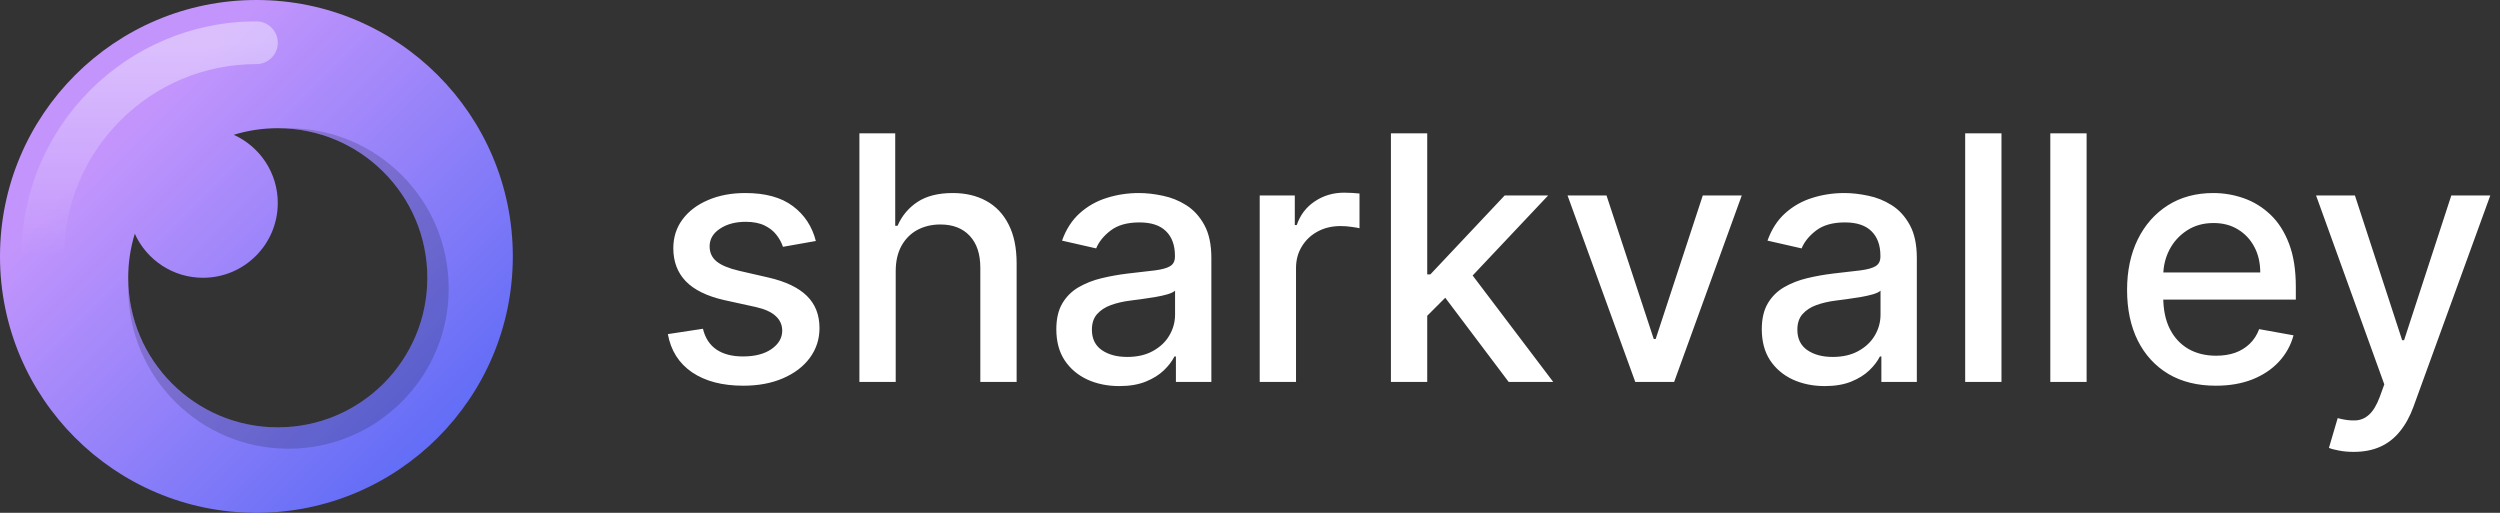 <svg width="468" height="96" viewBox="0 0 468 96" fill="none" xmlns="http://www.w3.org/2000/svg">
<rect x="0" y="0" width="468" height="96" fill="#333333" stroke="none"/>
<g clip-path="url(#clip0_0_3)">
<path fill-rule="evenodd" clip-rule="evenodd" d="M48 96C74.51 96 96 74.51 96 48C96 21.49 74.51 0 48 0C21.49 0 0 21.49 0 48C0 74.51 21.49 96 48 96ZM80 52C80 67.464 67.464 80 52 80C36.536 80 24 67.464 24 52C24 49.13 24.432 46.361 25.234 43.755C27.429 48.617 32.319 52 38 52C45.732 52 52 45.732 52 38C52 32.319 48.617 27.429 43.755 25.234C46.362 24.432 49.13 24 52 24C67.464 24 80 36.536 80 52Z" fill="url(#paint0_linear_0_3)"/>
<path opacity="0.2" fill-rule="evenodd" clip-rule="evenodd" d="M80 52C80 67.464 67.464 80 52 80C36.864 80 24.533 67.99 24.017 52.979C24.006 53.318 24 53.658 24 54C24 70.569 37.431 84 54 84C70.569 84 84 70.569 84 54C84 37.431 70.569 24 54 24C53.66 24 53.321 24.006 52.983 24.017C67.992 24.535 80 36.865 80 52Z" fill="#131928"/>
<path fill-rule="evenodd" clip-rule="evenodd" d="M48 12C28.118 12 12 28.118 12 48C12 50.209 10.209 52 8 52C5.791 52 4 50.209 4 48C4 23.7 23.7 4 48 4C50.209 4 52 5.791 52 8C52 10.209 50.209 12 48 12Z" fill="url(#paint1_linear_0_3)"/>
<path d="M152.727 45.114L146.568 46.205C146.311 45.417 145.902 44.667 145.341 43.955C144.795 43.242 144.053 42.659 143.114 42.205C142.174 41.75 141 41.523 139.591 41.523C137.667 41.523 136.061 41.955 134.773 42.818C133.485 43.667 132.841 44.765 132.841 46.114C132.841 47.28 133.273 48.22 134.136 48.932C135 49.644 136.394 50.227 138.318 50.682L143.864 51.955C147.076 52.697 149.47 53.841 151.045 55.386C152.621 56.932 153.409 58.939 153.409 61.409C153.409 63.5 152.803 65.364 151.591 67C150.394 68.621 148.72 69.894 146.568 70.818C144.432 71.742 141.955 72.204 139.136 72.204C135.227 72.204 132.038 71.371 129.568 69.704C127.098 68.023 125.583 65.636 125.023 62.545L131.591 61.545C132 63.258 132.841 64.553 134.114 65.432C135.386 66.296 137.045 66.727 139.091 66.727C141.318 66.727 143.098 66.265 144.432 65.341C145.765 64.401 146.432 63.258 146.432 61.909C146.432 60.818 146.023 59.901 145.205 59.159C144.402 58.417 143.167 57.856 141.5 57.477L135.591 56.182C132.333 55.439 129.924 54.258 128.364 52.636C126.818 51.015 126.045 48.962 126.045 46.477C126.045 44.417 126.621 42.614 127.773 41.068C128.924 39.523 130.515 38.318 132.545 37.455C134.576 36.576 136.902 36.136 139.523 36.136C143.295 36.136 146.265 36.955 148.432 38.591C150.598 40.212 152.03 42.386 152.727 45.114ZM167.676 50.773V71.5H160.881V24.954H167.585V42.273H168.017C168.835 40.394 170.085 38.901 171.767 37.795C173.449 36.689 175.646 36.136 178.358 36.136C180.752 36.136 182.843 36.629 184.631 37.614C186.434 38.599 187.828 40.068 188.812 42.023C189.812 43.962 190.312 46.386 190.312 49.295V71.5H183.517V50.114C183.517 47.553 182.858 45.568 181.54 44.159C180.222 42.735 178.388 42.023 176.04 42.023C174.434 42.023 172.994 42.364 171.722 43.045C170.464 43.727 169.472 44.727 168.744 46.045C168.032 47.349 167.676 48.924 167.676 50.773ZM209.54 72.273C207.328 72.273 205.328 71.864 203.54 71.046C201.752 70.212 200.335 69.008 199.29 67.432C198.259 65.856 197.744 63.924 197.744 61.636C197.744 59.667 198.123 58.045 198.881 56.773C199.638 55.5 200.661 54.492 201.949 53.75C203.237 53.008 204.676 52.447 206.267 52.068C207.858 51.689 209.479 51.401 211.131 51.205C213.222 50.962 214.919 50.765 216.222 50.614C217.525 50.447 218.472 50.182 219.062 49.818C219.653 49.455 219.949 48.864 219.949 48.045V47.886C219.949 45.901 219.388 44.364 218.267 43.273C217.161 42.182 215.509 41.636 213.312 41.636C211.025 41.636 209.222 42.144 207.903 43.159C206.6 44.159 205.699 45.273 205.199 46.5L198.812 45.045C199.57 42.924 200.676 41.212 202.131 39.909C203.6 38.591 205.29 37.636 207.199 37.045C209.108 36.439 211.116 36.136 213.222 36.136C214.616 36.136 216.093 36.303 217.653 36.636C219.229 36.955 220.699 37.545 222.062 38.409C223.441 39.273 224.57 40.508 225.449 42.114C226.328 43.705 226.767 45.773 226.767 48.318V71.5H220.131V66.727H219.858C219.419 67.606 218.759 68.47 217.881 69.318C217.002 70.167 215.873 70.871 214.494 71.432C213.116 71.992 211.464 72.273 209.54 72.273ZM211.017 66.818C212.896 66.818 214.502 66.447 215.835 65.704C217.184 64.962 218.206 63.992 218.903 62.795C219.616 61.583 219.972 60.288 219.972 58.909V54.409C219.729 54.651 219.259 54.879 218.562 55.091C217.881 55.288 217.1 55.462 216.222 55.614C215.343 55.75 214.487 55.879 213.653 56C212.82 56.106 212.123 56.197 211.562 56.273C210.244 56.439 209.04 56.72 207.949 57.114C206.873 57.508 206.009 58.076 205.358 58.818C204.722 59.545 204.403 60.515 204.403 61.727C204.403 63.409 205.025 64.682 206.267 65.546C207.509 66.394 209.093 66.818 211.017 66.818ZM235.818 71.5V36.591H242.386V42.136H242.75C243.386 40.258 244.508 38.78 246.114 37.705C247.735 36.614 249.568 36.068 251.614 36.068C252.038 36.068 252.538 36.083 253.114 36.114C253.705 36.144 254.167 36.182 254.5 36.227V42.727C254.227 42.651 253.742 42.568 253.045 42.477C252.348 42.371 251.652 42.318 250.955 42.318C249.348 42.318 247.917 42.659 246.659 43.341C245.417 44.008 244.432 44.939 243.705 46.136C242.977 47.318 242.614 48.667 242.614 50.182V71.5H235.818ZM266.631 59.659L266.585 51.364H267.767L281.676 36.591H289.812L273.949 53.409H272.881L266.631 59.659ZM260.381 71.5V24.954H267.176V71.5H260.381ZM282.426 71.5L269.926 54.909L274.608 50.159L290.767 71.5H282.426ZM326.057 36.591L313.398 71.5H306.125L293.443 36.591H300.739L309.58 63.455H309.943L318.761 36.591H326.057ZM341.602 72.273C339.39 72.273 337.39 71.864 335.602 71.046C333.814 70.212 332.398 69.008 331.352 67.432C330.322 65.856 329.807 63.924 329.807 61.636C329.807 59.667 330.186 58.045 330.943 56.773C331.701 55.5 332.723 54.492 334.011 53.75C335.299 53.008 336.739 52.447 338.33 52.068C339.92 51.689 341.542 51.401 343.193 51.205C345.284 50.962 346.981 50.765 348.284 50.614C349.587 50.447 350.534 50.182 351.125 49.818C351.716 49.455 352.011 48.864 352.011 48.045V47.886C352.011 45.901 351.451 44.364 350.33 43.273C349.223 42.182 347.572 41.636 345.375 41.636C343.087 41.636 341.284 42.144 339.966 43.159C338.663 44.159 337.761 45.273 337.261 46.5L330.875 45.045C331.633 42.924 332.739 41.212 334.193 39.909C335.663 38.591 337.352 37.636 339.261 37.045C341.17 36.439 343.178 36.136 345.284 36.136C346.678 36.136 348.155 36.303 349.716 36.636C351.292 36.955 352.761 37.545 354.125 38.409C355.504 39.273 356.633 40.508 357.511 42.114C358.39 43.705 358.83 45.773 358.83 48.318V71.5H352.193V66.727H351.92C351.481 67.606 350.822 68.47 349.943 69.318C349.064 70.167 347.936 70.871 346.557 71.432C345.178 71.992 343.527 72.273 341.602 72.273ZM343.08 66.818C344.958 66.818 346.564 66.447 347.898 65.704C349.246 64.962 350.269 63.992 350.966 62.795C351.678 61.583 352.034 60.288 352.034 58.909V54.409C351.792 54.651 351.322 54.879 350.625 55.091C349.943 55.288 349.163 55.462 348.284 55.614C347.405 55.75 346.549 55.879 345.716 56C344.883 56.106 344.186 56.197 343.625 56.273C342.307 56.439 341.102 56.72 340.011 57.114C338.936 57.508 338.072 58.076 337.42 58.818C336.784 59.545 336.466 60.515 336.466 61.727C336.466 63.409 337.087 64.682 338.33 65.546C339.572 66.394 341.155 66.818 343.08 66.818ZM374.676 24.954V71.5H367.881V24.954H374.676ZM390.614 24.954V71.5H383.818V24.954H390.614ZM414.801 72.204C411.362 72.204 408.4 71.47 405.915 70C403.445 68.515 401.536 66.432 400.188 63.75C398.854 61.053 398.188 57.894 398.188 54.273C398.188 50.697 398.854 47.545 400.188 44.818C401.536 42.091 403.415 39.962 405.824 38.432C408.248 36.901 411.081 36.136 414.324 36.136C416.294 36.136 418.203 36.462 420.051 37.114C421.9 37.765 423.559 38.788 425.028 40.182C426.498 41.576 427.657 43.386 428.506 45.614C429.354 47.826 429.778 50.515 429.778 53.682V56.091H402.028V51H423.119C423.119 49.212 422.756 47.629 422.028 46.25C421.301 44.856 420.278 43.758 418.96 42.955C417.657 42.151 416.127 41.75 414.369 41.75C412.46 41.75 410.794 42.22 409.369 43.159C407.96 44.083 406.869 45.295 406.097 46.795C405.339 48.28 404.96 49.894 404.96 51.636V55.614C404.96 57.947 405.369 59.932 406.188 61.568C407.021 63.205 408.18 64.454 409.665 65.318C411.15 66.167 412.884 66.591 414.869 66.591C416.157 66.591 417.331 66.409 418.392 66.046C419.453 65.667 420.369 65.106 421.142 64.364C421.915 63.621 422.506 62.705 422.915 61.614L429.347 62.773C428.831 64.667 427.907 66.326 426.574 67.75C425.256 69.159 423.597 70.258 421.597 71.046C419.612 71.818 417.347 72.204 414.801 72.204ZM440.614 84.591C439.598 84.591 438.674 84.508 437.841 84.341C437.008 84.189 436.386 84.023 435.977 83.841L437.614 78.273C438.856 78.606 439.962 78.75 440.932 78.704C441.902 78.659 442.758 78.296 443.5 77.614C444.258 76.932 444.924 75.818 445.5 74.273L446.341 71.954L433.568 36.591H440.841L449.682 63.682H450.045L458.886 36.591H466.182L451.795 76.159C451.129 77.977 450.28 79.515 449.25 80.773C448.22 82.046 446.992 83 445.568 83.636C444.144 84.273 442.492 84.591 440.614 84.591Z" fill="white"/>
</g>
<defs>
<linearGradient id="paint0_linear_0_3" x1="48" y1="0" x2="117.5" y2="69.5" gradientUnits="userSpaceOnUse">
<stop stop-color="#C395FC"/>
<stop offset="1" stop-color="#4F65F5"/>
</linearGradient>
<linearGradient id="paint1_linear_0_3" x1="28" y1="8" x2="28" y2="48" gradientUnits="userSpaceOnUse">
<stop stop-color="white" stop-opacity="0.4"/>
<stop offset="1" stop-color="white" stop-opacity="0"/>
</linearGradient>
<clipPath id="clip0_0_3">
<rect width="468" height="96" fill="white"/>
</clipPath>
</defs>
</svg>
